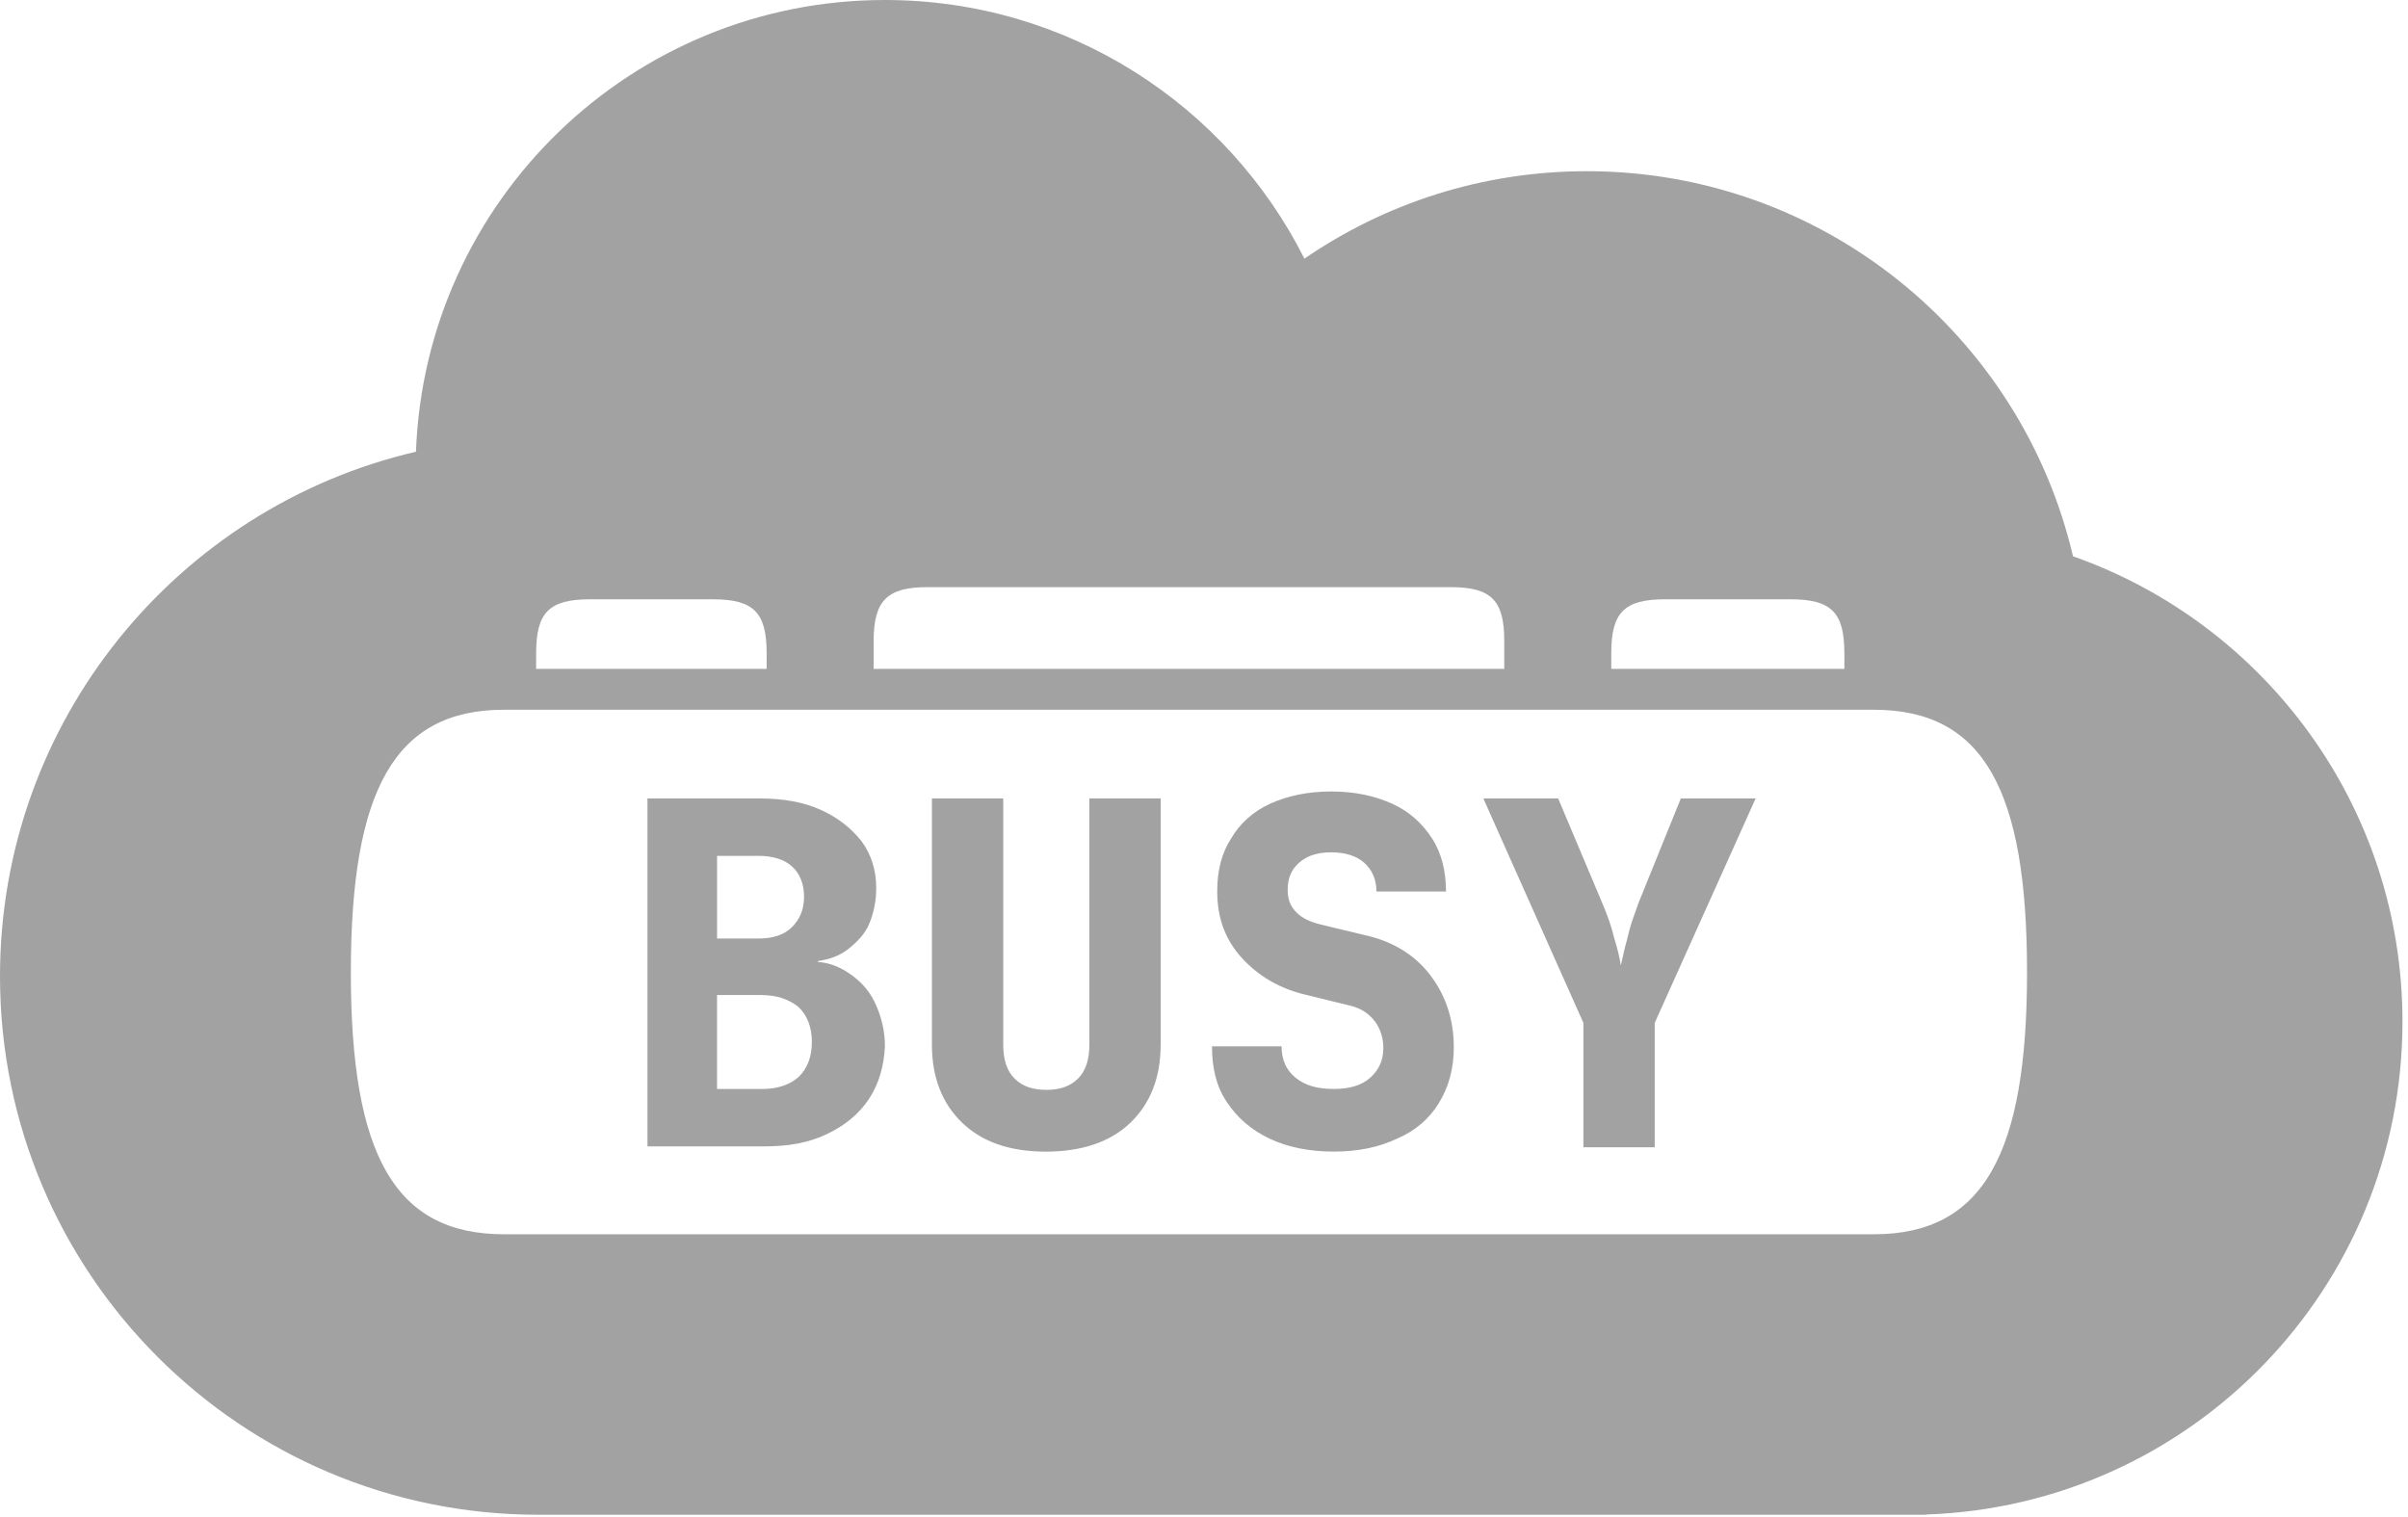 <?xml version="1.0" encoding="UTF-8"?> <svg xmlns="http://www.w3.org/2000/svg" width="300" height="189" viewBox="0 0 300 189" fill="none"><path fill-rule="evenodd" clip-rule="evenodd" d="M110.249 0C133.103 0 152.895 13.114 162.509 32.227C172.516 25.353 184.634 21.33 197.692 21.33C227.152 21.33 251.829 41.808 258.264 69.306C282.172 77.717 299.31 100.498 299.31 127.282C299.31 160.519 272.919 187.592 239.949 188.689V188.721H238.47C238.269 188.723 238.069 188.724 237.868 188.724C237.749 188.724 237.631 188.724 237.512 188.723C237.43 188.722 237.348 188.722 237.267 188.721H67.094C30.039 188.721 0 158.682 0 121.626C0 89.824 22.126 63.19 51.824 56.277C52.974 25.002 78.692 0 110.249 0ZM98.655 115.517C99.63 114.542 100.172 113.348 100.172 111.724C100.172 110.1 99.63 108.799 98.655 107.932C97.68 107.064 96.271 106.631 94.537 106.631H89.335V116.926H94.537C96.271 116.926 97.68 116.492 98.655 115.517ZM89.332 123.97H94.86V123.972C96.81 123.972 98.326 124.514 99.52 125.489C100.602 126.572 101.144 127.98 101.144 129.823C101.144 131.665 100.602 133.074 99.52 134.157C98.434 135.132 96.918 135.673 94.967 135.673H89.332V123.97ZM233.464 88.427H62.784C49.13 88.427 43.71 98.504 43.71 121.155C43.71 143.806 49.13 153.775 62.784 153.775H233.464C247.118 153.775 252.538 143.698 252.538 121.155C252.538 98.612 247.229 88.427 233.464 88.427ZM108.298 136.867C106.997 138.817 105.265 140.226 102.989 141.309C100.713 142.391 98.222 142.825 95.186 142.825H80.664V99.479H94.644C97.57 99.479 100.064 99.913 102.23 100.888C104.398 101.863 106.022 103.164 107.323 104.788C108.517 106.412 109.166 108.365 109.166 110.639C109.166 112.263 108.84 113.782 108.298 115.08C107.757 116.381 106.782 117.356 105.696 118.224C104.613 119.091 103.312 119.525 101.904 119.74V119.848C103.528 119.956 104.939 120.608 106.238 121.583C107.539 122.558 108.514 123.751 109.163 125.268C109.812 126.784 110.246 128.411 110.246 130.361C110.138 132.853 109.486 135.021 108.295 136.864L108.298 136.867ZM144.601 130.149C144.601 134.268 143.3 137.519 140.808 139.903C138.316 142.287 134.739 143.48 130.297 143.48C125.856 143.48 122.386 142.287 119.895 139.903C117.403 137.519 116.102 134.268 116.102 130.149V99.482H124.988V130.149C124.988 131.991 125.422 133.4 126.397 134.375C127.372 135.35 128.673 135.784 130.408 135.784C132.032 135.784 133.333 135.35 134.308 134.375C135.283 133.4 135.717 131.991 135.717 130.149V99.482H144.604V130.149H144.601ZM179.279 137.408C178.085 139.358 176.353 140.875 174.077 141.85C171.801 142.933 169.202 143.474 166.166 143.474C163.13 143.474 160.423 142.933 158.147 141.85C155.871 140.767 154.139 139.248 152.838 137.298C151.537 135.347 150.995 133.071 150.995 130.361H159.663C159.663 131.986 160.205 133.287 161.398 134.262C162.592 135.237 164.108 135.671 166.166 135.671C168.116 135.671 169.633 135.237 170.718 134.262C171.801 133.287 172.342 132.093 172.342 130.577C172.342 129.383 172.016 128.193 171.26 127.218C170.5 126.243 169.525 125.594 168.116 125.268L162.807 123.967C159.448 123.207 156.738 121.583 154.68 119.307C152.622 117.03 151.647 114.321 151.647 111.069C151.647 108.467 152.189 106.302 153.382 104.459C154.465 102.617 156.092 101.1 158.258 100.125C160.426 99.15 162.918 98.609 165.843 98.609C168.768 98.609 171.263 99.15 173.428 100.125C175.597 101.1 177.221 102.617 178.414 104.459C179.608 106.302 180.149 108.578 180.149 111.069H171.481C171.481 109.553 170.939 108.359 169.964 107.492C168.989 106.625 167.581 106.191 165.846 106.191C164.111 106.191 162.813 106.625 161.835 107.492C160.86 108.359 160.426 109.442 160.426 110.851C160.426 112.044 160.752 112.909 161.509 113.669C162.269 114.428 163.244 114.862 164.545 115.185L169.962 116.486C173.428 117.246 176.138 118.87 178.088 121.362C180.038 123.853 181.121 126.889 181.121 130.463C181.121 133.173 180.472 135.449 179.279 137.4V137.408ZM206.153 127.439V142.936H197.267V127.439L184.803 99.479H194.123L199.651 112.592C200.192 113.893 200.733 115.301 201.059 116.71C201.493 118.119 201.819 119.42 201.927 120.288C201.997 120.005 202.067 119.689 202.145 119.338L202.146 119.336L202.146 119.335C202.308 118.608 202.502 117.734 202.794 116.71C203.032 115.602 203.385 114.61 203.728 113.648L203.728 113.647C203.854 113.292 203.978 112.942 204.095 112.592L209.404 99.479H218.724L206.153 127.439ZM88.794 74.665C93.888 74.665 95.512 76.289 95.512 81.383V83.333H66.795V81.383C66.795 76.289 68.419 74.665 73.513 74.665H88.794ZM229.779 81.383C229.779 76.289 228.155 74.665 223.061 74.665H207.457C202.363 74.665 200.739 76.289 200.739 81.383V83.333H229.782V81.383H229.779ZM180.69 73.149C185.784 73.149 187.408 74.773 187.408 79.867V83.333H108.843V79.867C108.843 74.773 110.575 73.149 115.561 73.149H180.69Z" fill="#a2a2a3"></path></svg> 
